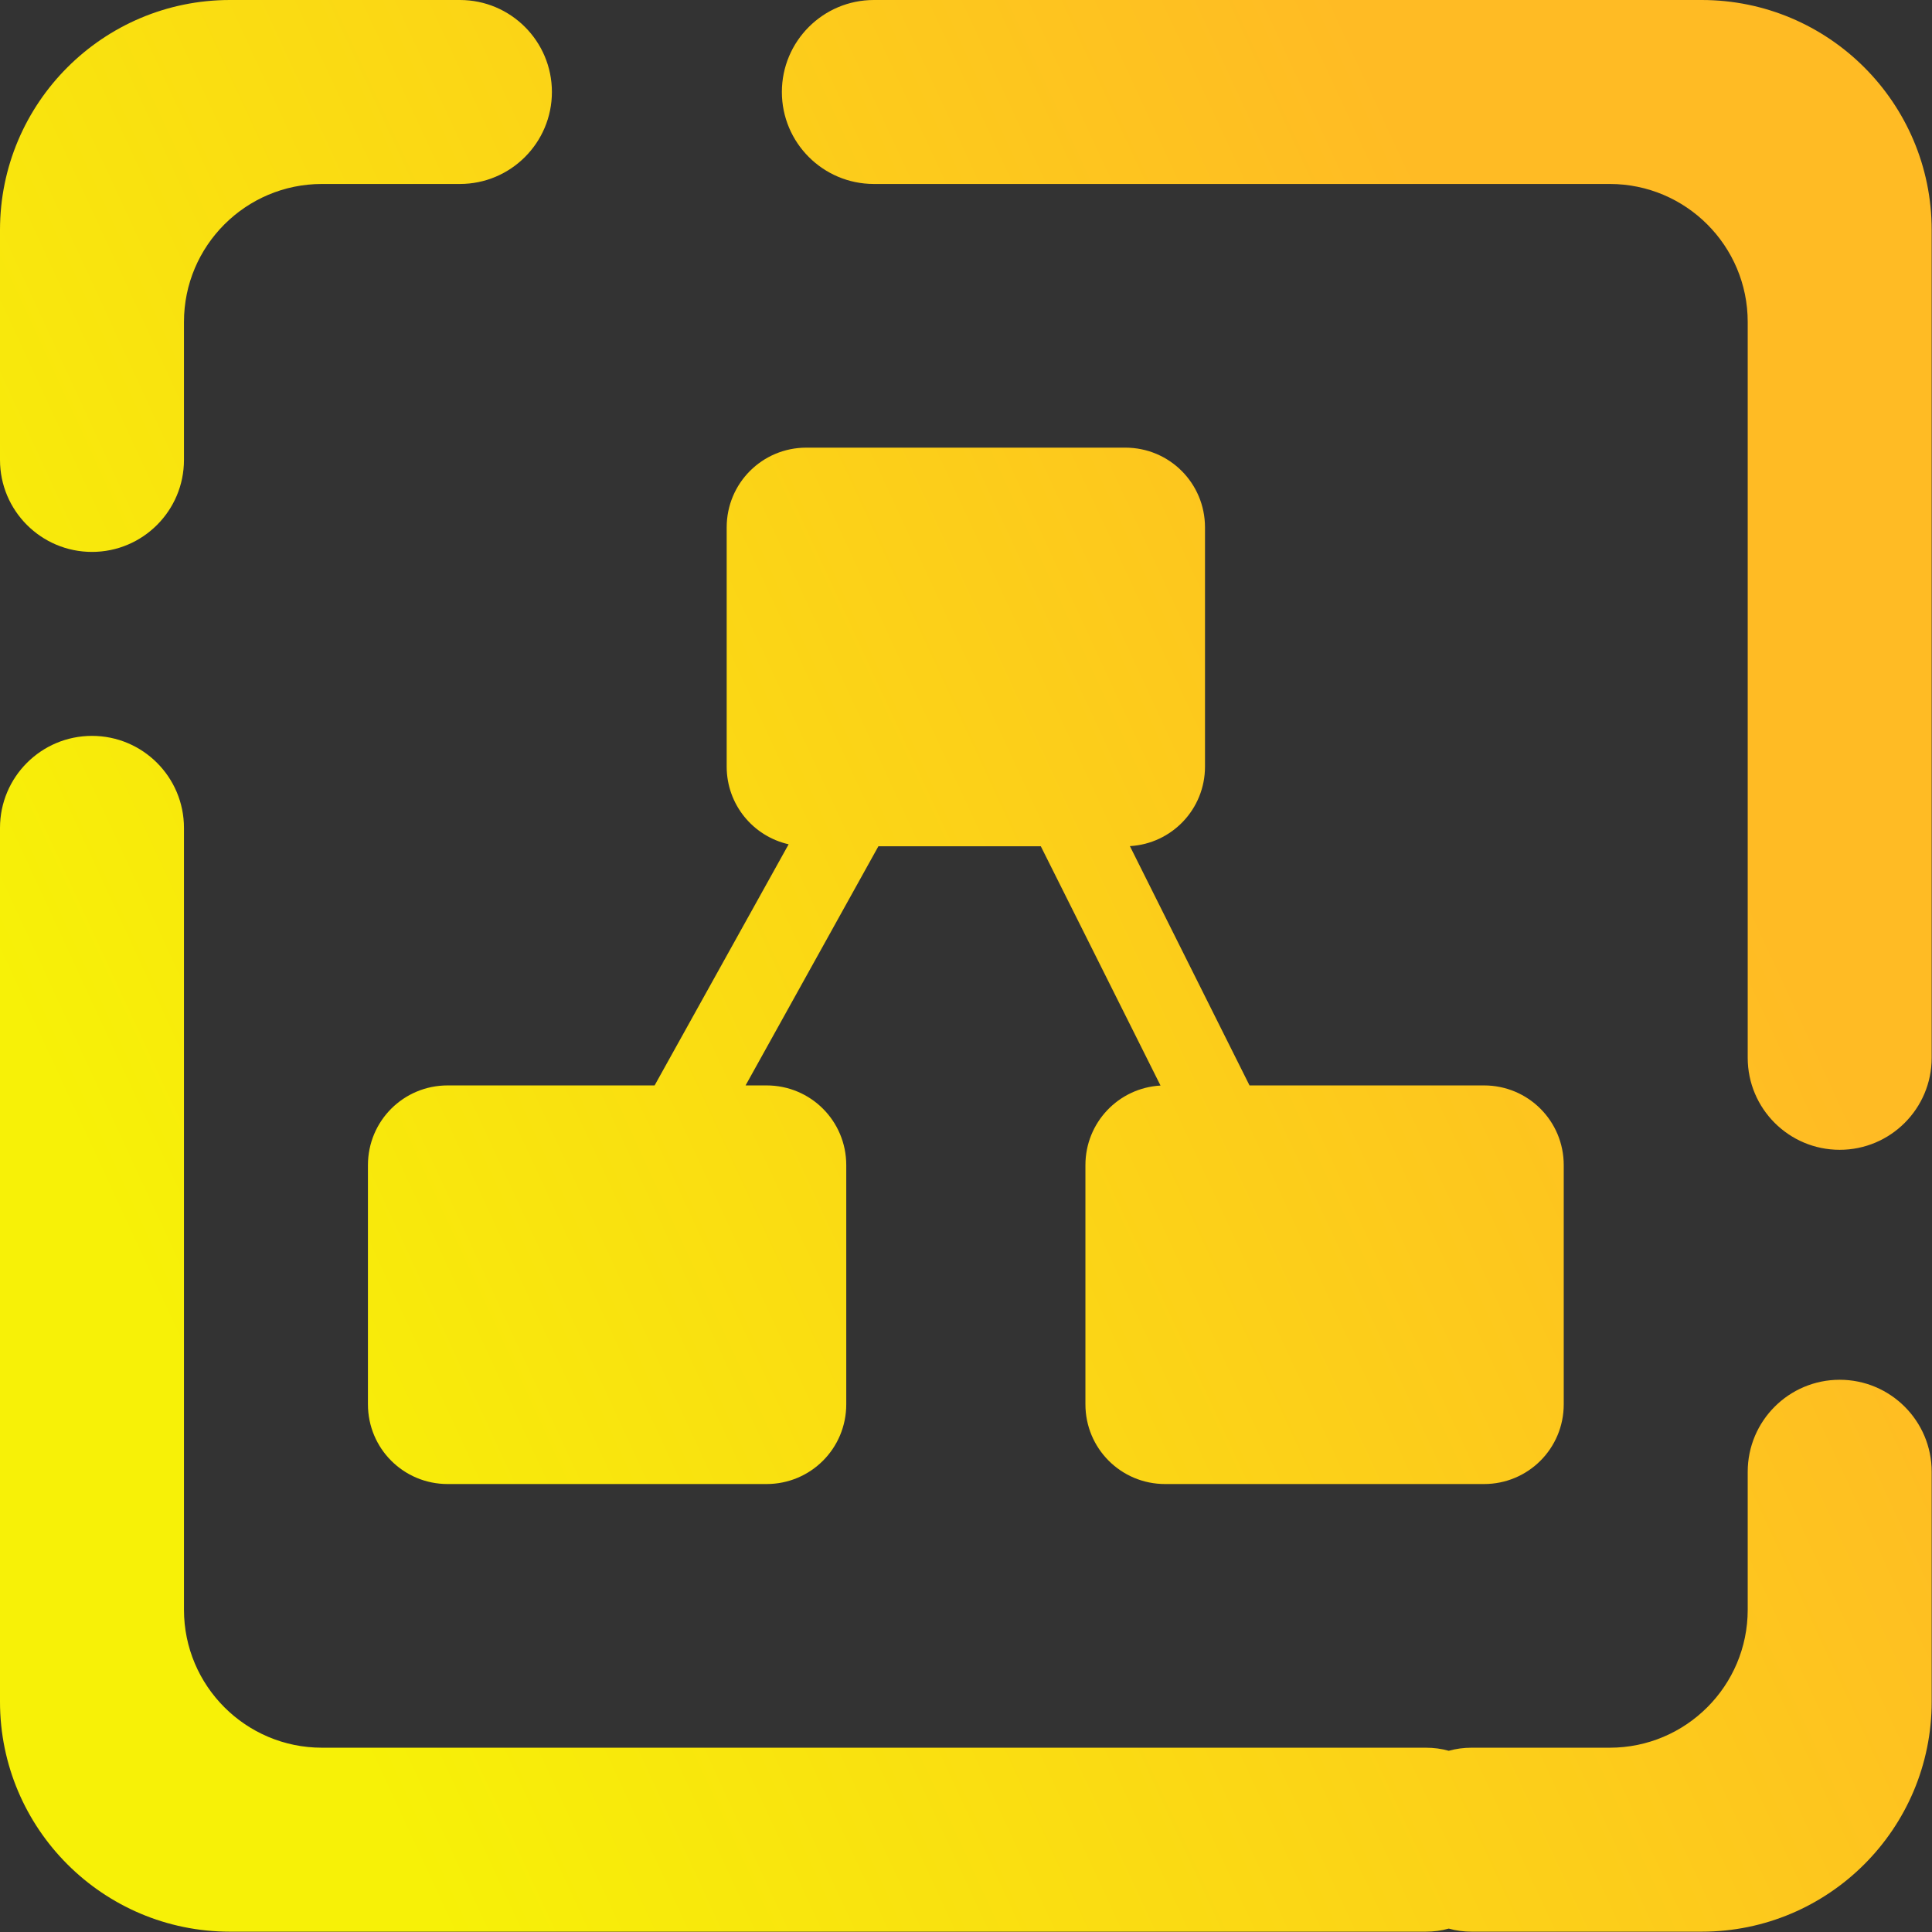 <?xml version="1.0" encoding="UTF-8" standalone="no"?>
<!-- Generator: Gravit.io -->

<svg
   xmlns:dc="http://purl.org/dc/elements/1.1/"
   xmlns:cc="http://creativecommons.org/ns#"
   xmlns:rdf="http://www.w3.org/1999/02/22-rdf-syntax-ns#"
   xmlns:svg="http://www.w3.org/2000/svg"
   xmlns="http://www.w3.org/2000/svg"
   xmlns:sodipodi="http://sodipodi.sourceforge.net/DTD/sodipodi-0.dtd"
   xmlns:inkscape="http://www.inkscape.org/namespaces/inkscape"
   style="isolation:isolate"
   viewBox="0 0 36 36"
   width="48"
   height="48"
   version="1.1"
   id="svg9"
   sodipodi:docname="draw.io.svg"
   inkscape:version="0.92.4 (5da689c313, 2019-01-14)">
  <rect x="0" y="0" width="36" height="36" fill="#333333" stroke="none"/>
  <defs
     id="defs13" />
  <sodipodi:namedview
     pagecolor="#ffffff"
     bordercolor="#666666"
     borderopacity="1"
     objecttolerance="10"
     gridtolerance="10"
     guidetolerance="10"
     inkscape:pageopacity="0"
     inkscape:pageshadow="2"
     inkscape:window-width="640"
     inkscape:window-height="480"
     id="namedview11"
     showgrid="false"
     inkscape:zoom="29.365243"
     inkscape:cx="25.325443"
     inkscape:cy="32"
     inkscape:current-layer="svg9"
     units="px" />
  <linearGradient
     id="_lgradient_60"
     x1="0"
     y1="0.5"
     x2="0.907"
     y2="0.92"
     gradientTransform="matrix(42,0,0,-42,3,45)"
     gradientUnits="userSpaceOnUse">
    <stop
       offset="0%"
       stop-opacity="1"
       style="stop-color:rgb(247,241,7)"
       id="stop2" />
    <stop
       offset="83.888%"
       stop-opacity="1"
       style="stop-color:rgb(255,187,36)"
       id="stop4" />
  </linearGradient>
  <g
     id="g826"
     transform="matrix(0.857,0,0,0.857,-2.571,-2.571)">
    <path
       id="path7"
       d="M 34.5,44.933 C 34.342,44.978 34.174,45 34,45 v 0 H 8 C 5.24,45 3,42.76 3,40 v -19 0 c 0,-1.104 0.896,-2 2,-2 v 0 c 1.104,0 2,0.896 2,2 v 0 0 0 17 c 0,1.656 1.344,3 3,3 h 24 v 0 c 0.174,0 0.342,0.022 0.5,0.067 C 34.658,41.022 34.826,41 35,41 v 0 h 3 c 1.656,0 3,-1.344 3,-3 v -3 0 c 0,-1.104 0.896,-2 2,-2 v 0 c 1.104,0 2,0.896 2,2 v 0 5 c 0,2.76 -2.24,5 -5,5 h -5 v 0 c -0.174,0 -0.342,-0.022 -0.5,-0.067 z M 13,7 v 0 c 1.104,0 2,-0.896 2,-2 V 5 C 15,3.896 14.104,3 13,3 V 3 H 8 C 5.24,3 3,5.24 3,8 v 5 0 c 0,1.104 0.896,2 2,2 v 0 c 1.104,0 2,-0.896 2,-2 v 0 -3 C 7,8.344 8.344,7 10,7 Z m 28,19 v 0 c 0,1.104 0.896,2 2,2 v 0 c 1.104,0 2,-0.896 2,-2 V 26 8 C 45,5.24 42.76,3 40,3 H 22 v 0 c -1.104,0 -2,0.896 -2,2 v 0 c 0,1.104 0.896,2 2,2 v 0 h 16 c 1.656,0 3,1.344 3,3 z m -23.767,0.6 2.914,-5.243 C 19.374,21.182 18.8,20.494 18.8,19.667 v -5.2 c 0,-0.961 0.773,-1.734 1.733,-1.734 v 0 h 6.934 c 0.96,0 1.733,0.773 1.733,1.734 v 5.2 c 0,0.926 -0.72,1.678 -1.633,1.73 l 2.601,5.203 v 0 h 5.099 c 0.96,0 1.733,0.773 1.733,1.733 v 5.2 c 0,0.961 -0.773,1.734 -1.733,1.734 h -6.934 c -0.96,0 -1.733,-0.773 -1.733,-1.734 v -5.2 c 0,-0.926 0.72,-1.679 1.633,-1.73 L 25.63,21.4 h -3.531 l -2.888,5.2 h 0.456 c 0.96,0 1.733,0.773 1.733,1.733 v 5.2 c 0,0.961 -0.773,1.734 -1.733,1.734 H 12.733 C 11.773,35.267 11,34.494 11,33.533 v -5.2 c 0,-0.96 0.773,-1.733 1.733,-1.733 v 0 z"
       inkscape:connector-curvature="0"
       style="fill:url(#_lgradient_60);fill-rule:evenodd" />
  </g>
</svg>
